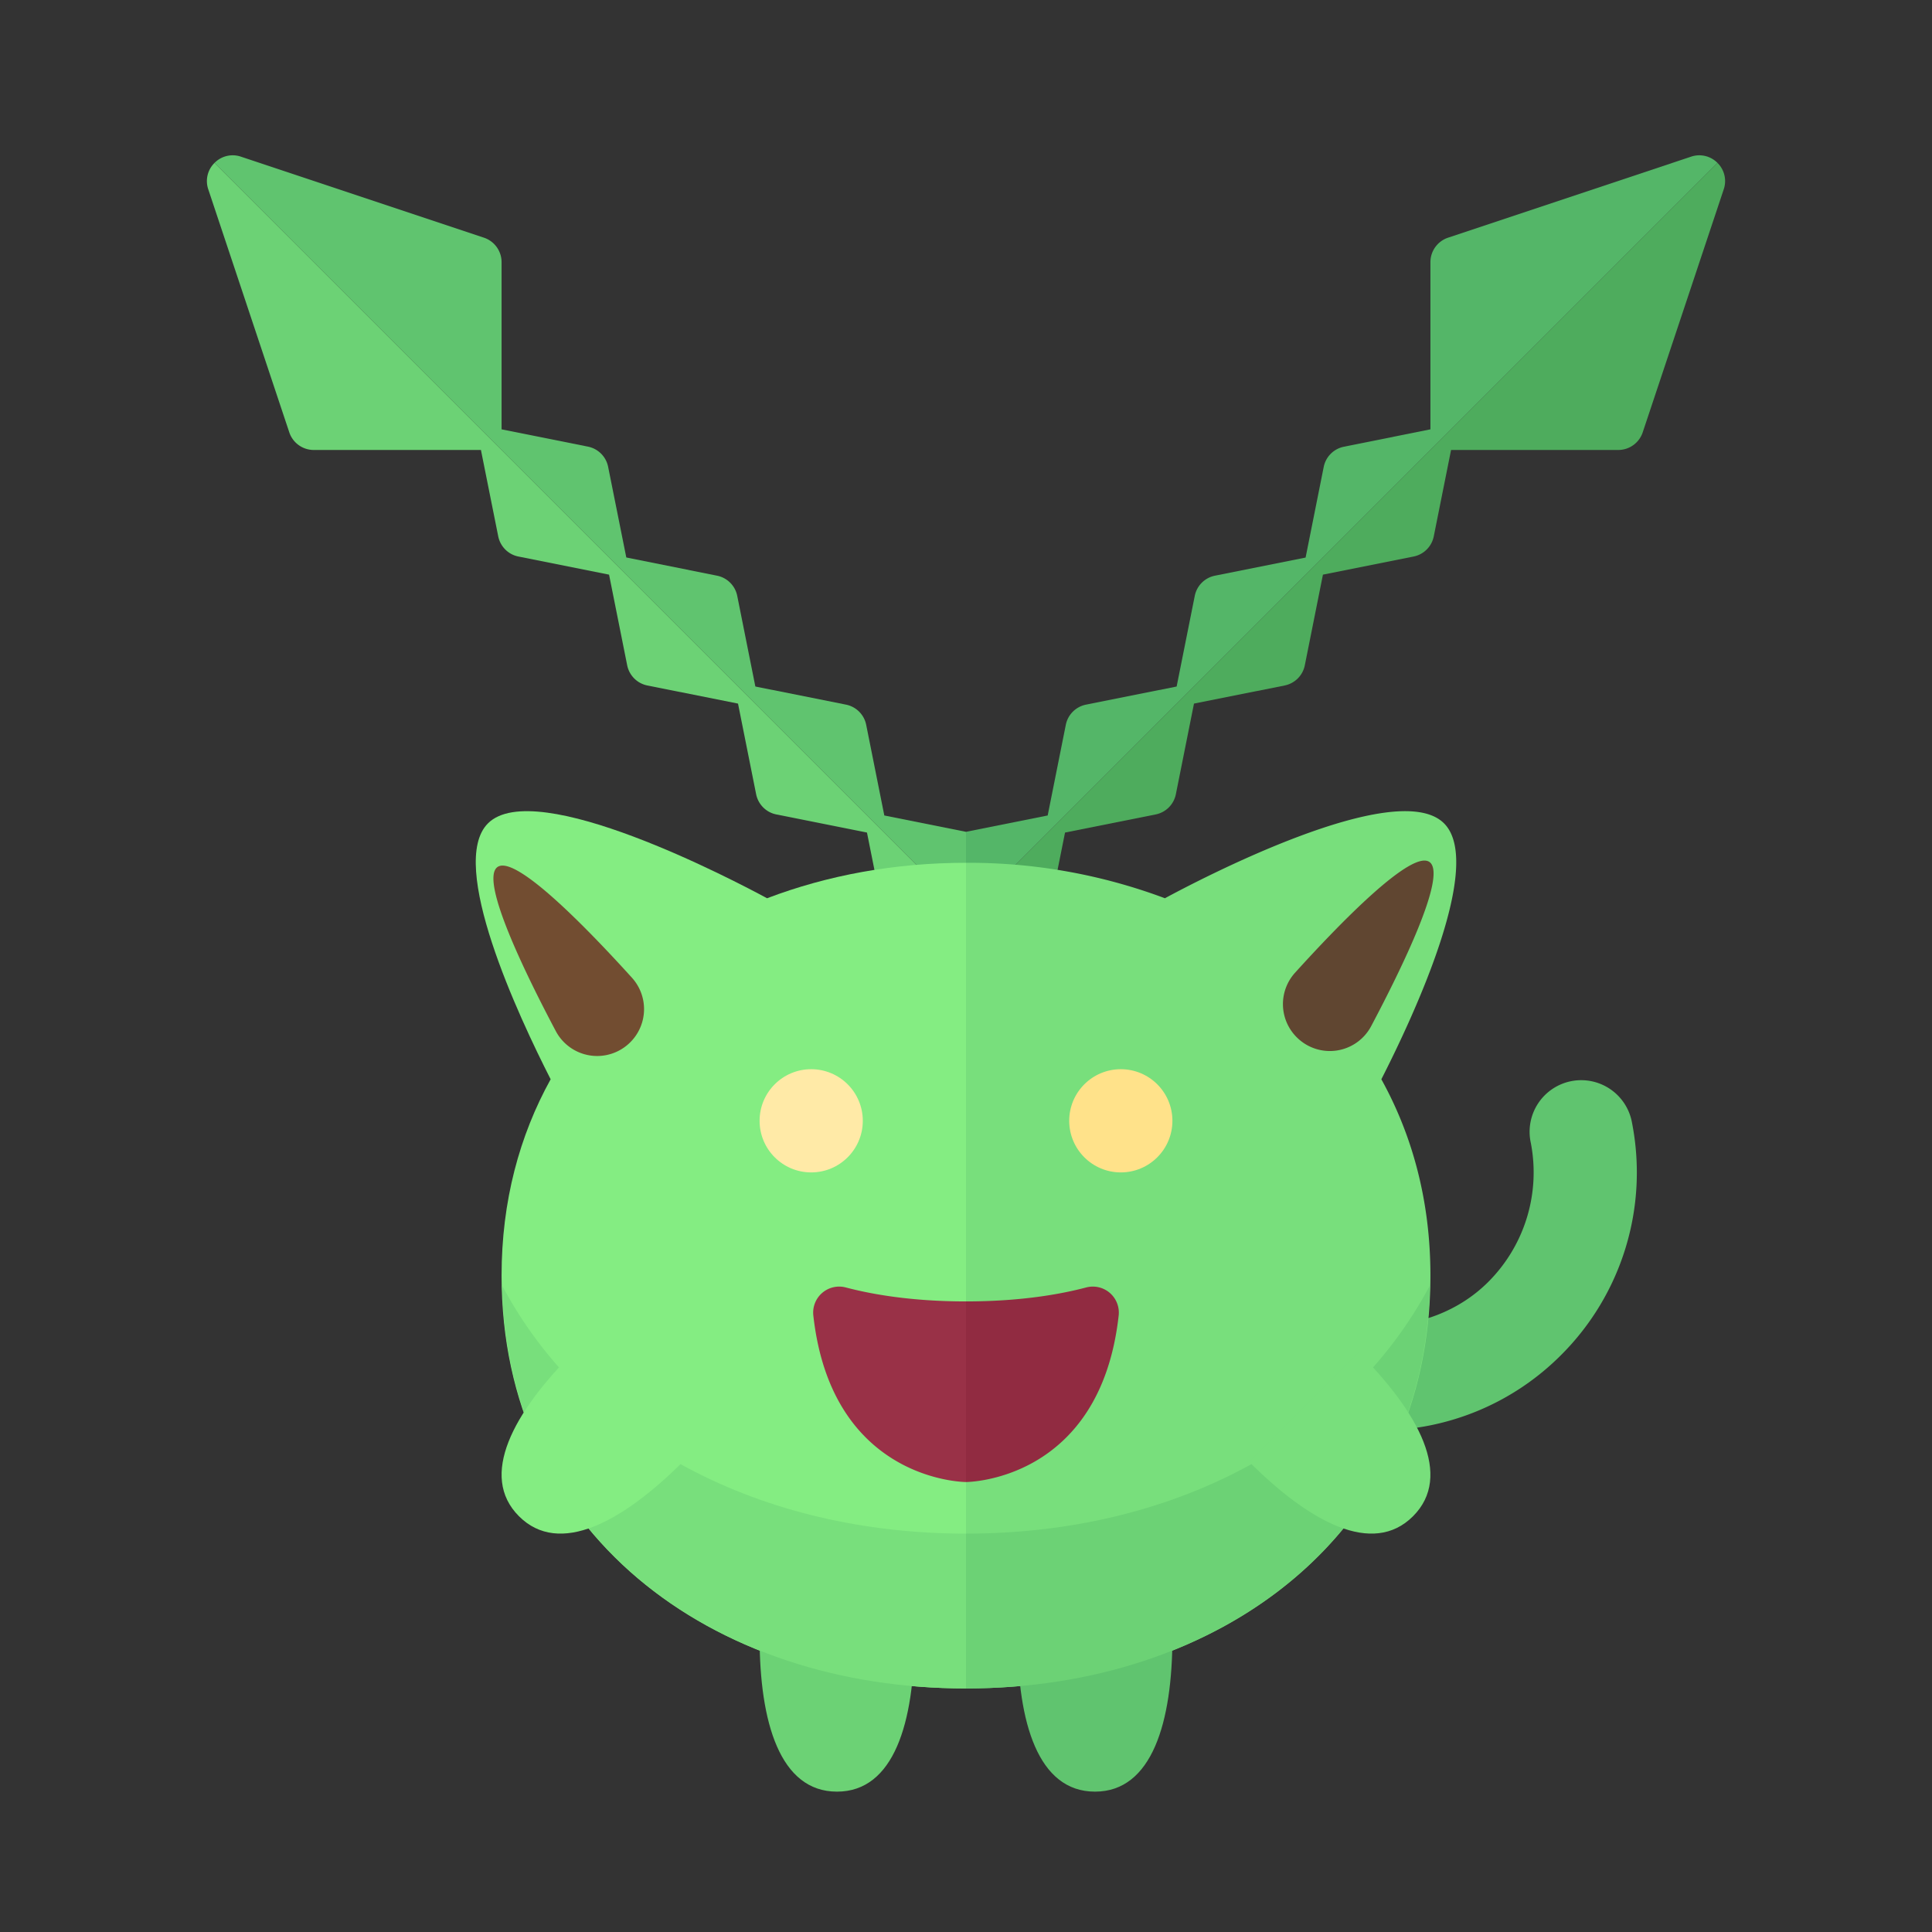<svg xmlns="http://www.w3.org/2000/svg" width="100%" height="100%" viewBox="-2.72 -2.72 37.44 37.44"><rect x="-2.72" y="-2.72" width="37.44" height="37.44" fill="#333333" stroke="none"/><path fill="#60C46F" d="M16 13.4l-1.583-.317-.351-1.756a.499.499 0 00-.392-.392l-1.756-.351-.351-1.756a.499.499 0 00-.392-.392l-1.758-.353-.352-1.756a.499.499 0 00-.392-.392L7 5.6V2.36a.5.5 0 00-.342-.474L1.949.316a.494.494 0 00-.512.121L16 15v-1.6z"/><path fill="#6CD275" d="M1.316.949l1.57 4.709A.5.5 0 003.36 6H6.6l.335 1.673c.04.198.194.353.392.392l1.756.351.351 1.756c.04.198.194.353.392.392l1.756.351.351 1.756c.04.198.194.353.392.392l1.756.351.351 1.756c.04.198.194.353.392.392L16 15.8V15L1.437.437a.494.494 0 00-.121.512z"/><path fill="#54B668" d="M16 13.4l1.583-.317.351-1.756a.499.499 0 01.392-.392l1.756-.351.351-1.756a.499.499 0 01.392-.392l1.756-.351.351-1.756a.499.499 0 01.392-.392L25 5.6V2.36a.5.5 0 01.342-.474l4.709-1.57a.495.495 0 01.512.121L16 15v-1.6z"/><path fill="#4EAC5D" d="M30.684.949l-1.57 4.709A.5.5 0 0128.64 6H25.4l-.335 1.673a.499.499 0 01-.392.392l-1.756.351-.351 1.756a.499.499 0 01-.392.392l-1.756.351-.351 1.756a.499.499 0 01-.392.392l-1.756.351-.351 1.756a.499.499 0 01-.392.392L16 15.8V15L30.563.437a.494.494 0 01.121.512z"/><path fill="#60C46F" d="M24 25a4.966 4.966 0 01-3.535-1.464.999.999 0 111.414-1.414c1.133 1.133 3.109 1.133 4.242 0a3.001 3.001 0 00.824-2.696 1 1 0 111.963-.38 4.996 4.996 0 01-1.373 4.49A4.966 4.966 0 0124 25z"/><path fill="#84ED82" d="M12.145 14.687c-.615-.332-4.489-2.371-5.409-1.451-.787.787.592 3.737 1.215 4.959C7.348 19.284 7 20.557 7 22c0 4.971 4.029 8 9 8V14c-1.382 0-2.685.242-3.855.687z"/><path fill="#78DF7C" d="M25.264 13.236c-.92-.92-4.794 1.118-5.409 1.451A10.836 10.836 0 0016 14v16c4.971 0 9-3.029 9-8 0-1.443-.348-2.716-.951-3.805.623-1.222 2.002-4.172 1.215-4.959z"/><path fill="#604631" d="M22.409 17.381a.906.906 0 01-.032-1.251c.83-.917 2.304-2.449 2.623-2.13.294.294-.537 2.011-1.149 3.167a.906.906 0 01-1.442.214z"/><path fill="#724D31" d="M9.494 17.478a.906.906 0 00.032-1.251c-.83-.917-2.304-2.449-2.623-2.13-.294.294.537 2.011 1.149 3.167a.907.907 0 001.442.214z"/><circle cx="13" cy="19" r="1" fill="#FFEAA7"/><circle cx="19" cy="19" r="1" fill="#FFE28A"/><path fill="#993147" d="M13.669 22.229c.498.132 1.275.271 2.331.271V26s-2.597 0-2.958-3.222a.504.504 0 01.627-.549z"/><path fill="#6CD275" d="M13.5 32c1.105 0 1.5-1.343 1.5-3h-3c0 1.657.395 3 1.5 3z"/><path fill="#60C46F" d="M18.5 32c1.105 0 1.5-1.343 1.5-3h-3c0 1.657.395 3 1.5 3z"/><path fill="#912B41" d="M18.331 22.229c-.498.132-1.275.271-2.331.271V26s2.597 0 2.958-3.222a.504.504 0 00-.627-.549z"/><path fill="#78DF7C" d="M16 27c-3.959 0-7.37-1.758-8.99-4.809C7.113 27.046 11.095 30 16 30v-3z"/><path fill="#6CD275" d="M24.99 22.191C23.37 25.242 19.959 27 16 27v3c4.905 0 8.887-2.954 8.99-7.809z"/><path fill="#84ED82" d="M7.337 26.663c.781.781 2.01.111 3.182-1.061l-2.121-2.121c-1.172 1.172-1.842 2.401-1.061 3.182z"/><path fill="#78DF7C" d="M24.663 26.663c-.781.781-2.01.111-3.182-1.061l2.121-2.121c1.172 1.172 1.842 2.401 1.061 3.182z"/></svg>